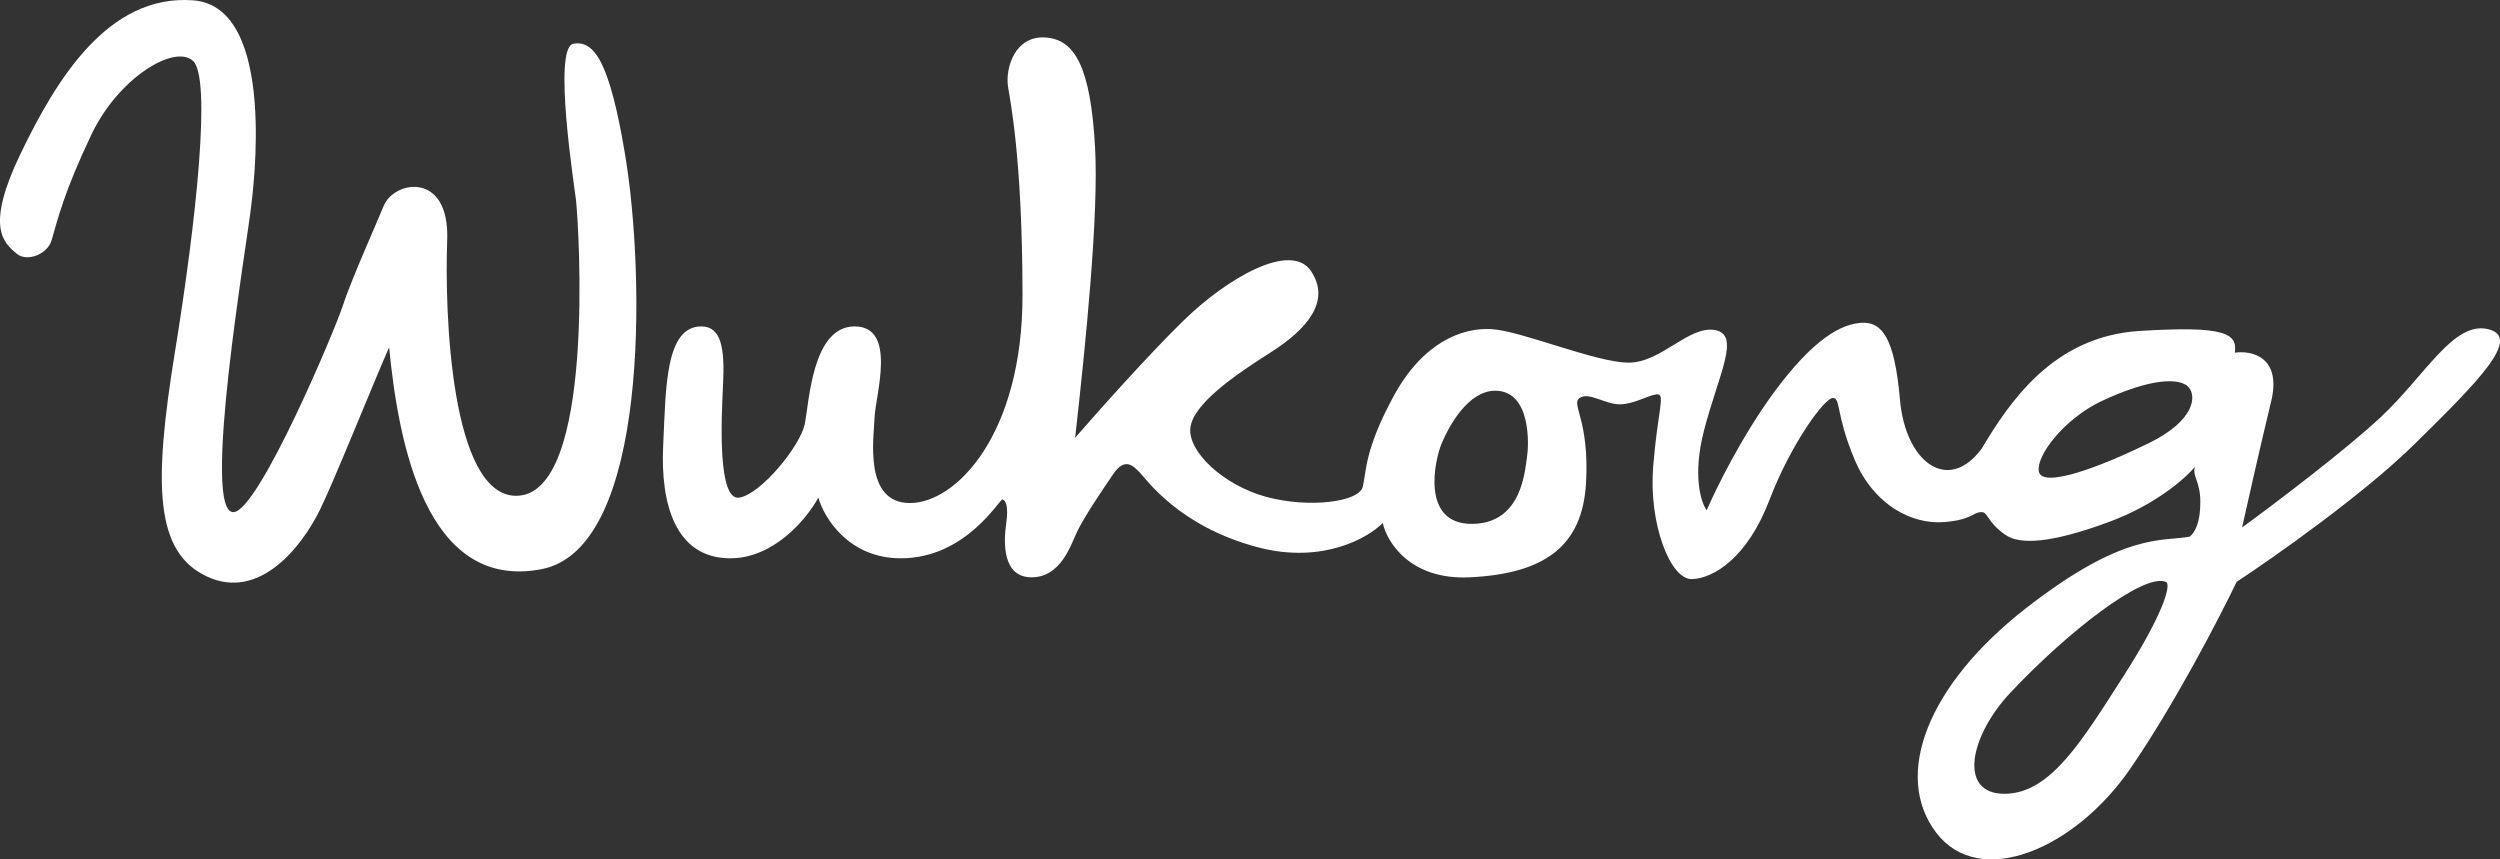 <svg xmlns="http://www.w3.org/2000/svg" width="320" height="110" viewBox="0 0 320 110" fill="none">
  <rect x="0" y="0" width="320" height="110" fill="#333333" stroke="none"/>
  <path fill-rule="evenodd" clip-rule="evenodd" d="M129.022 11.057C128.674 8.622 129.951 4.564 133.784 4.796C137.617 5.028 139.606 8.627 140.172 18.941C140.637 27.404 139.011 43.636 137.617 56.041C140.327 52.911 146.886 45.537 151.439 41.085C157.13 35.52 165.261 30.882 167.816 34.708C170.371 38.534 167.351 42.129 162.589 45.143C157.827 48.157 152.717 51.752 152.368 54.766C152.02 57.781 156.55 62.07 162.009 63.578C167.468 65.085 173.972 64.273 174.437 62.302C174.901 60.331 174.669 57.549 178.386 50.708C182.103 43.868 187.097 41.897 190.93 42.129C194.763 42.361 204.287 46.418 208.469 46.418C212.65 46.418 216.134 41.665 219.503 42.245C222.871 42.824 219.967 47.926 218.109 55.114C216.622 60.864 217.722 64.312 218.457 65.317C219.619 62.611 222.964 55.809 227.053 50.244C232.163 43.288 235.764 41.433 238.319 41.317C240.874 41.201 242.5 43.172 243.197 51.172C243.894 59.172 249.353 63.23 253.651 57.433C257.252 51.404 262.827 43.056 273.861 42.361C284.895 41.665 286.405 42.708 286.057 45.143C288.186 44.834 292.096 45.653 290.703 51.404C289.309 57.154 287.644 64.544 286.986 67.519C291.012 64.582 300.204 57.641 304.757 53.375C310.448 48.042 314.049 41.085 318.462 42.129C322.876 43.172 317.185 48.853 309.054 56.853C302.55 63.253 291.167 71.268 286.289 74.476C284.121 78.998 278.367 90.105 272.699 98.36C265.614 108.678 253.419 113.895 247.843 106.591C242.268 99.287 246.682 87.693 259.342 77.838C271.896 68.066 276.684 69.351 280.274 68.695C280.964 68.161 281.643 66.877 281.643 64.273C281.643 61.544 280.598 61.027 280.946 59.752C279.785 61.181 275.952 64.598 269.912 66.824C262.362 69.606 258.501 69.726 256.671 68.447C254.348 66.824 254.464 65.549 253.651 65.549C252.489 65.549 252.477 66.525 248.889 66.824C244.707 67.172 239.829 64.621 237.39 58.824C234.951 53.027 235.647 50.94 234.602 50.94C233.557 50.94 229.259 56.737 226.472 64.041C223.684 71.345 219.387 74.012 216.599 74.128C213.811 74.244 211.024 67.056 211.605 59.752C212.185 52.448 213.23 50.361 212.069 50.476C210.908 50.592 209.165 51.752 207.307 51.752C205.449 51.752 203.358 50.129 202.196 50.94C201.035 51.752 203.474 53.723 203.01 61.838C202.545 69.954 197.666 73.432 188.142 73.896C180.523 74.267 177.534 69.413 176.992 66.94C175.095 68.872 169.256 72.203 161.079 70.07C150.859 67.404 146.677 61.259 145.864 60.447C145.051 59.636 144.005 58.476 142.495 60.679C140.986 62.882 138.663 66.36 137.849 68.099C137.036 69.838 135.759 73.896 132.042 73.896C128.325 73.896 128.441 69.49 128.79 67.056C129.138 64.621 128.674 64.041 128.325 63.925C127.977 63.809 123.679 71.461 115.316 71.462C108.626 71.462 105.482 66.283 104.747 63.694C103.353 66.283 99.148 71.461 93.48 71.462C86.395 71.462 84.537 64.389 84.885 57.085C85.234 49.781 85.117 41.781 89.763 41.781C92.319 41.781 92.783 44.563 92.551 49.201C92.319 53.839 91.854 64.157 94.642 63.694C97.429 63.23 102.424 57.085 103.004 54.302C103.585 51.52 103.934 41.781 109.393 41.781C114.852 41.781 112.064 50.592 111.948 53.375C111.832 56.157 110.554 64.389 116.478 64.389C122.402 64.389 130.88 55.578 130.88 37.839C130.88 20.1 129.225 12.476 129.022 11.057ZM277.229 74.476C274.326 73.317 264.569 80.969 257.368 88.621C252.081 94.239 250.631 101.606 256.555 101.606C262.478 101.606 266.517 94.784 271.886 86.418C276.648 78.998 278.042 74.824 277.229 74.476ZM191.395 50.013C187.91 50.013 185.471 54.534 184.542 56.737C183.612 58.94 181.87 67.056 188.375 67.056C194.879 67.056 195.189 60.099 195.46 58.476C195.692 57.085 196.04 50.013 191.395 50.013ZM280.133 49.549C279.087 48.389 275.486 48.273 268.866 51.404C264.104 53.723 260.62 58.36 260.968 60.331C261.365 62.574 268.763 59.799 275.022 56.737C280.946 53.839 281.178 50.708 280.133 49.549Z" fill="white"/>
  <path d="M2.651 19.636C7.181 10.245 13.801 -0.769 24.72 0.042C35.637 0.854 32.301 24.958 32.153 26.361C31.688 30.767 25.649 66.012 29.946 65.549C33.169 65.2 42.839 42.361 43.884 39.114C44.93 35.868 48.414 28.1 49.111 26.361C50.412 23.114 57.577 21.839 57.241 30.767C56.893 40.042 57.706 63.462 66.069 63.462C76.306 63.461 74.083 28.912 73.735 25.665C73.567 24.105 70.715 6.107 73.386 5.607C76.058 5.108 78.032 7.926 80.007 19.752C82.582 35.172 83.143 70.186 69.321 72.853C54.41 75.729 50.969 56.389 49.808 44.447C47.64 49.394 42.786 61.511 40.98 65.201C38.541 70.186 33.082 76.91 26.462 73.78C19.841 70.65 19.609 62.186 22.396 45.027C25.184 27.868 27.042 10.013 24.72 7.81C22.396 5.607 15.195 9.897 11.711 17.201C8.226 24.506 7.413 27.984 6.6 30.767C6.08 32.547 3.464 33.549 2.186 32.506C0.389 31.037 -1.879 29.027 2.651 19.636Z" fill="white"/>
</svg>
